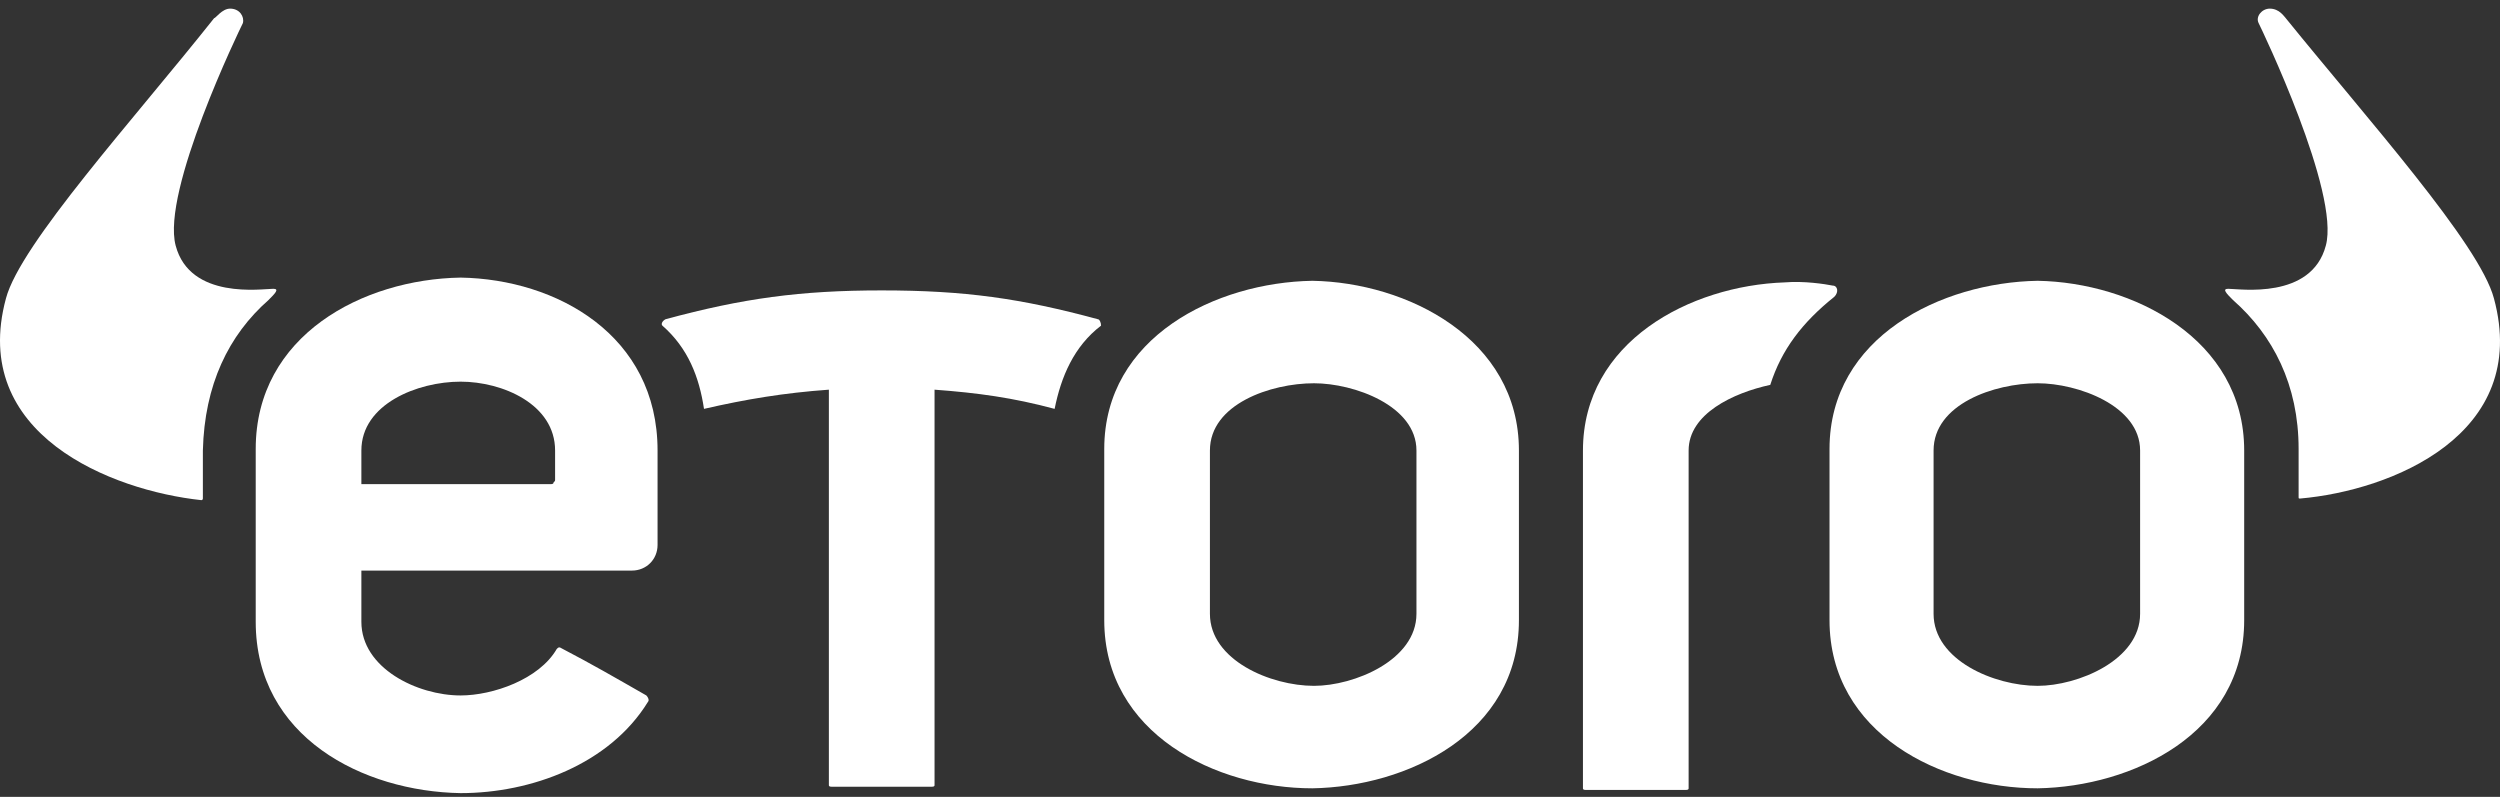 <svg width="160" height="51" viewBox="0 0 160 51" fill="none" xmlns="http://www.w3.org/2000/svg">
<rect x="0" y="0" width="160" height="51" fill="#333333" stroke="none"/>
<path d="M159.612 19.098C158.69 15.614 151.517 7.622 146.292 1.167C146.189 1.064 145.882 0.552 145.267 0.552C144.755 0.552 144.345 1.064 144.55 1.474C144.755 1.884 149.775 12.335 148.853 15.717C147.931 19.201 143.32 18.483 142.603 18.483C142.193 18.483 142.5 18.791 142.91 19.201C145.472 21.455 147.111 24.631 147.111 28.73V31.804C147.111 31.906 147.111 31.906 147.214 31.906C153.054 31.394 161.969 27.808 159.612 19.098Z" fill="white"/>
<path d="M136.967 39.283C136.967 42.255 132.971 43.894 130.409 43.894C127.643 43.894 123.749 42.255 123.749 39.283V28.832C123.749 25.86 127.643 24.529 130.409 24.529C132.971 24.529 136.967 25.963 136.967 28.832V39.283ZM130.409 17.971C124.262 18.073 117.089 21.557 117.089 28.73V39.693C117.089 46.968 124.262 50.452 130.409 50.452C136.455 50.35 143.628 46.968 143.628 39.693V28.832C143.628 21.66 136.455 18.073 130.409 17.971Z" fill="white"/>
<path d="M90.653 39.283C90.653 42.255 86.657 43.894 84.095 43.894C81.329 43.894 77.435 42.255 77.435 39.283V28.832C77.435 25.86 81.329 24.529 84.095 24.529C86.657 24.529 90.653 25.963 90.653 28.832V39.283ZM83.993 17.971C77.845 18.073 70.672 21.557 70.672 28.73V39.693C70.672 46.968 77.845 50.452 83.993 50.452C90.038 50.35 97.211 46.968 97.211 39.693V28.832C97.211 21.66 90.038 18.073 83.993 17.971Z" fill="white"/>
<path d="M17.185 19.201C17.595 18.791 17.902 18.483 17.493 18.483C16.775 18.483 12.164 19.201 11.242 15.717C10.32 12.233 15.341 1.884 15.546 1.474C15.648 1.064 15.341 0.552 14.726 0.552C14.214 0.552 13.804 1.167 13.701 1.167C8.578 7.622 1.303 15.614 0.381 19.098C-1.976 27.808 7.144 31.394 12.882 32.009C12.984 32.009 12.984 31.906 12.984 31.906V28.832C13.087 24.631 14.624 21.455 17.185 19.201Z" fill="white"/>
<path d="M70.262 20.43C65.344 19.098 61.758 18.586 56.429 18.586C51.204 18.586 47.515 19.098 42.597 20.43C42.392 20.533 42.289 20.738 42.392 20.84C44.031 22.275 44.748 24.119 45.056 26.168C47.72 25.554 50.179 25.144 53.048 24.939V50.248C53.048 50.35 53.151 50.35 53.253 50.35H59.606C59.708 50.35 59.811 50.35 59.811 50.248V24.939C62.577 25.144 64.832 25.451 67.496 26.168C67.906 24.119 68.725 22.172 70.467 20.84C70.467 20.635 70.365 20.43 70.262 20.43Z" fill="white"/>
<path d="M117.294 18.278C116.782 18.176 115.45 17.971 114.22 18.073C108.175 18.278 101.309 21.865 101.309 28.832V50.452C101.309 50.555 101.412 50.555 101.514 50.555H107.867C107.97 50.555 108.072 50.555 108.072 50.452V28.832C108.072 26.476 110.941 25.143 113.298 24.631C114.015 22.377 115.347 20.635 117.396 18.995C117.704 18.688 117.601 18.278 117.294 18.278Z" fill="white"/>
<path d="M35.526 30.676C35.526 30.779 35.526 30.779 35.424 30.881C35.424 30.984 35.322 30.984 35.219 30.984H23.128V28.832C23.128 25.86 26.715 24.426 29.481 24.426C32.145 24.426 35.526 25.86 35.526 28.832V30.676ZM29.481 17.766C23.231 17.868 16.366 21.454 16.366 28.729V39.796C16.366 47.173 23.231 50.657 29.481 50.76C33.989 50.76 39.01 48.915 41.469 44.919C41.572 44.816 41.469 44.612 41.367 44.509C39.215 43.279 37.986 42.562 35.834 41.435C35.731 41.435 35.731 41.435 35.629 41.538C34.502 43.484 31.53 44.509 29.481 44.509C26.715 44.509 23.128 42.767 23.128 39.796V36.517H40.445C41.367 36.517 42.084 35.8 42.084 34.877V28.832C42.084 21.454 35.629 17.868 29.481 17.766Z" fill="white"/>
</svg>
